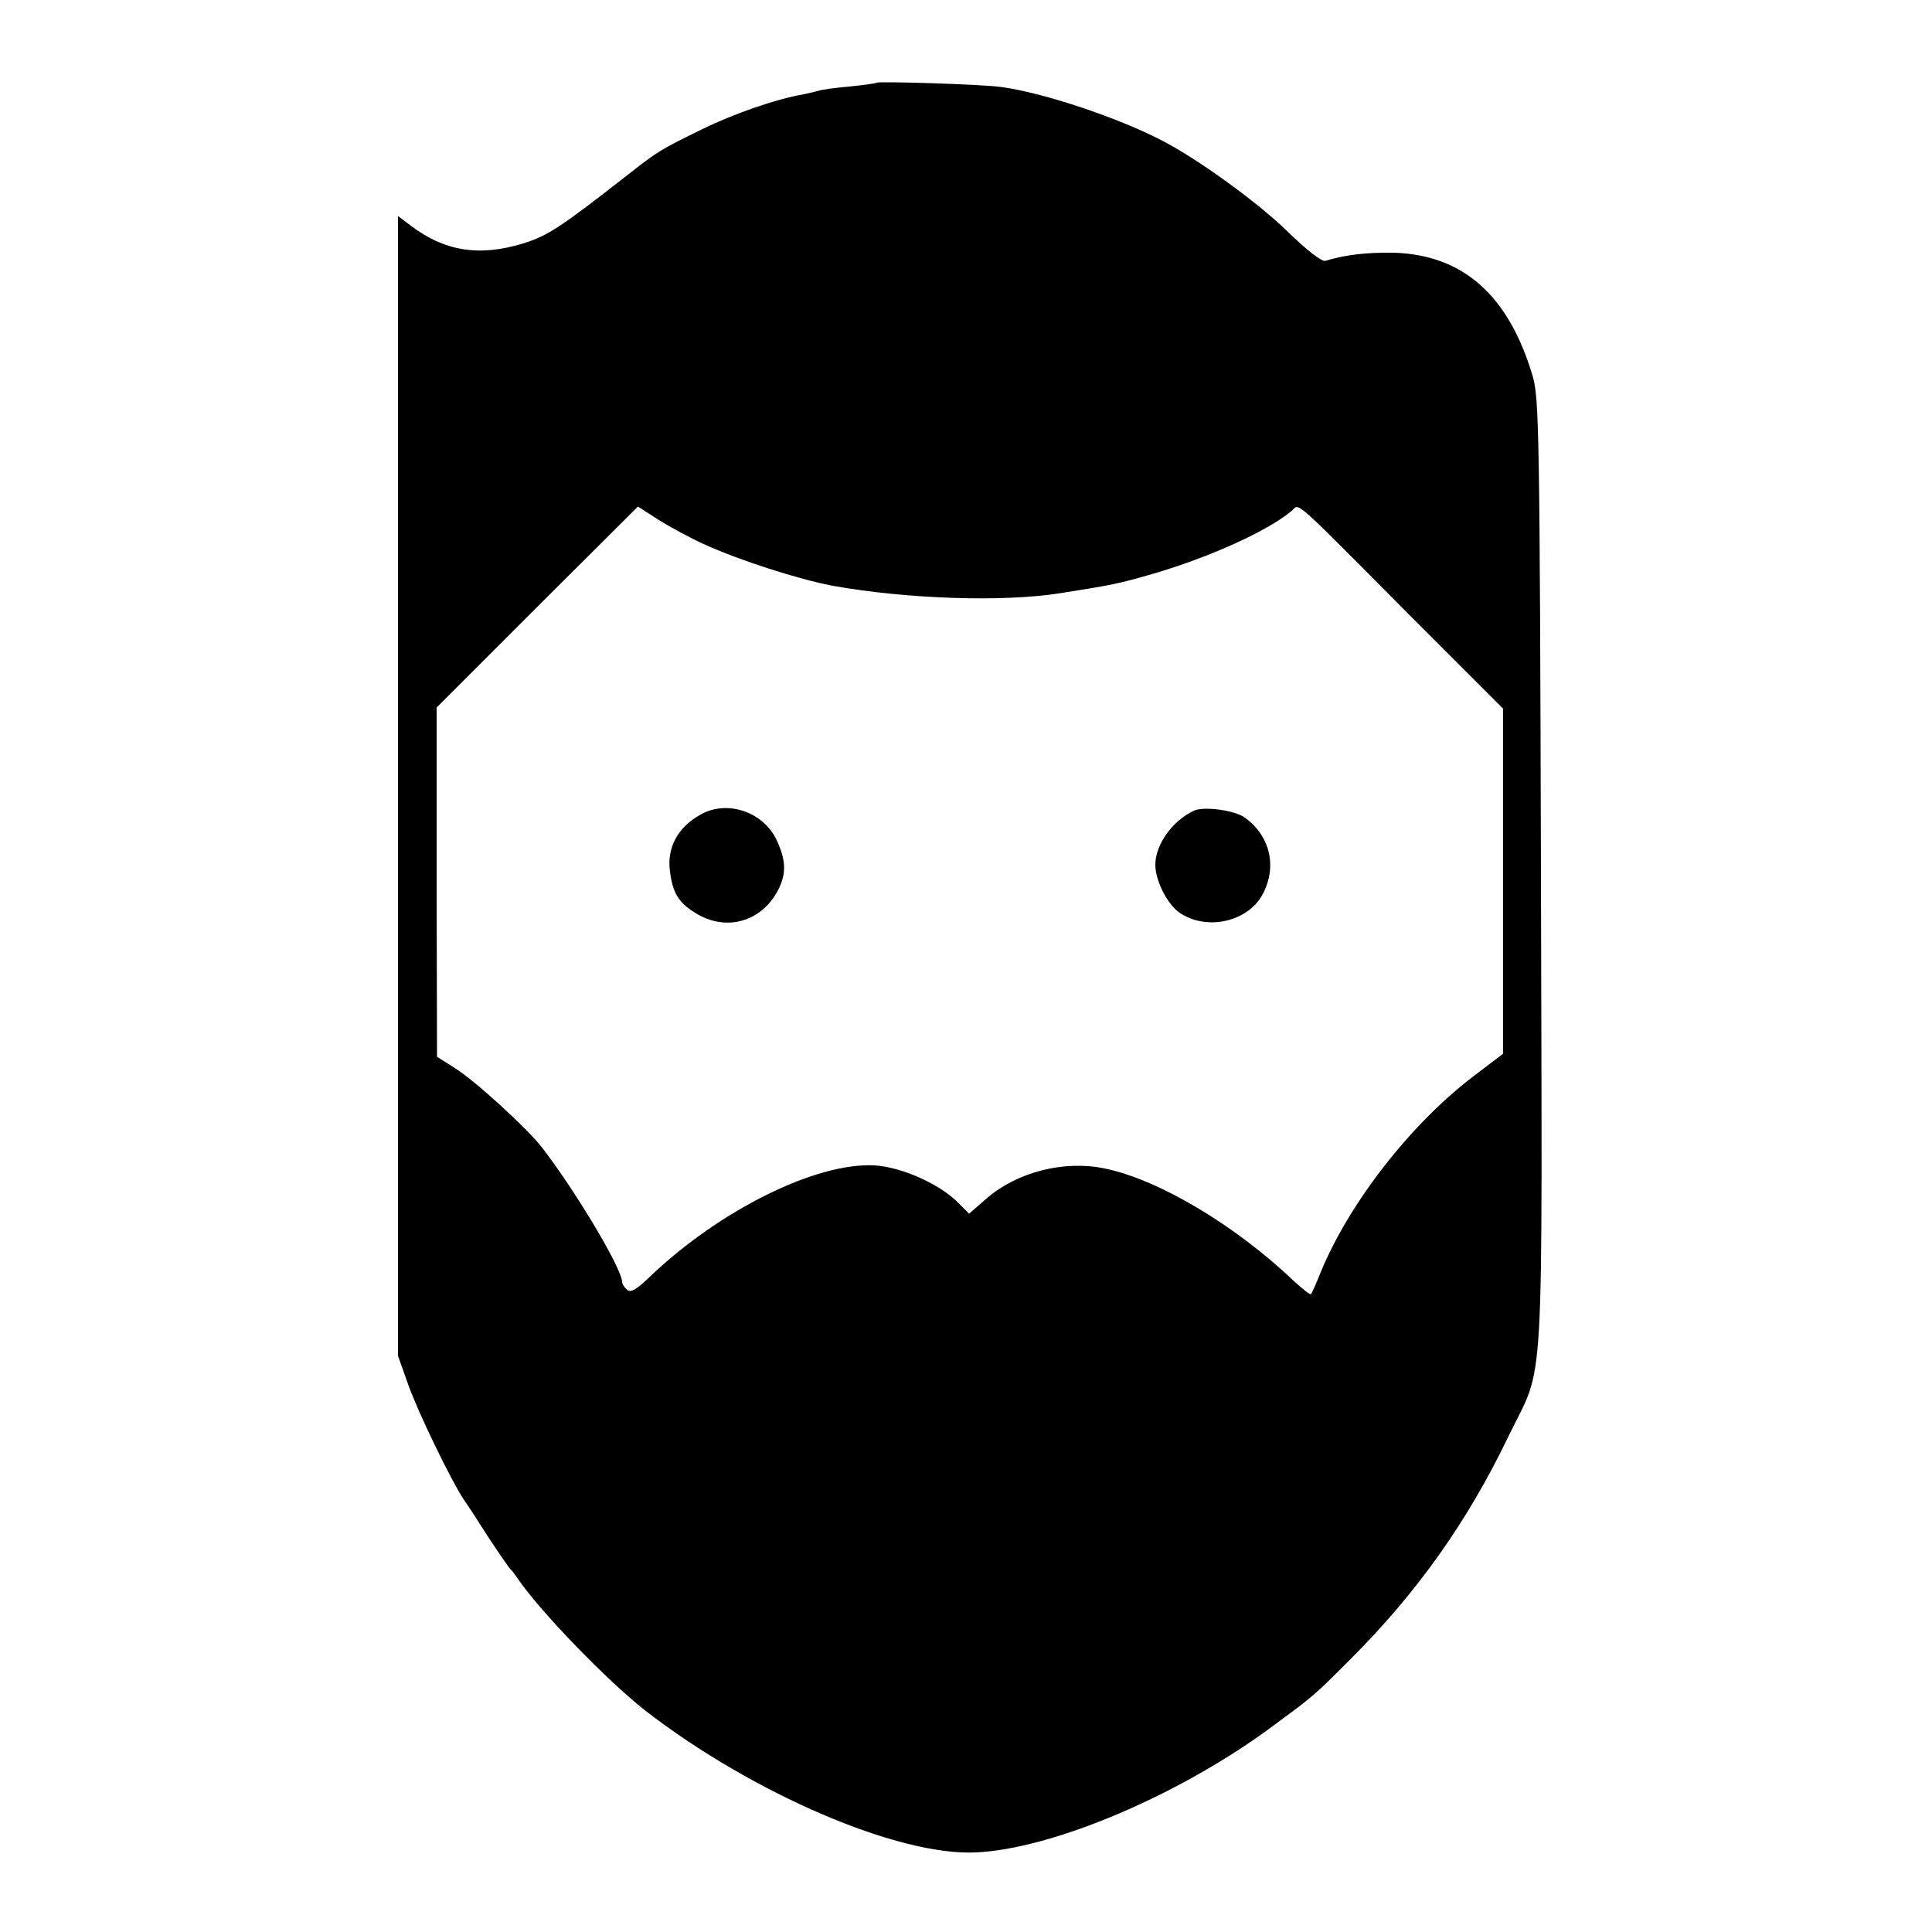 <?xml version="1.0" standalone="no"?>
<!DOCTYPE svg PUBLIC "-//W3C//DTD SVG 20010904//EN"
 "http://www.w3.org/TR/2001/REC-SVG-20010904/DTD/svg10.dtd">
<svg version="1.0" xmlns="http://www.w3.org/2000/svg"
 width="500pt" height="500pt" viewBox="0 0 500 500"
 preserveAspectRatio="xMidYMid meet">
<g transform="translate(0,500) scale(0.1,-0.1)"
fill="#000000" stroke="none">
<path d="M2269 4786 c-2 -2 -34 -6 -71 -10 -36 -3 -72 -8 -80 -11 -7 -2 -24
-6 -38 -9 -71 -12 -180 -50 -262 -90 -110 -54 -114 -56 -198 -122 -169 -132
-202 -154 -266 -174 -114 -35 -204 -20 -291 46 l-33 25 0 -1475 0 -1475 26
-73 c26 -74 111 -248 143 -297 10 -14 40 -60 66 -101 27 -41 52 -77 55 -80 4
-3 13 -15 21 -27 59 -86 232 -264 329 -340 278 -215 655 -377 856 -367 198 9
526 148 764 324 111 82 107 78 204 175 174 174 304 357 411 580 94 194 86 61
83 1451 -3 1140 -5 1233 -21 1289 -62 211 -181 316 -361 321 -68 1 -123 -5
-176 -21 -9 -3 -49 28 -100 78 -81 78 -235 189 -328 236 -118 60 -306 122
-412 136 -50 7 -316 15 -321 11z m-448 -1194 c95 -43 245 -91 334 -108 190
-34 441 -43 590 -19 139 22 148 24 239 50 147 43 297 111 359 163 21 19 -4 41
303 -268 l244 -244 0 -447 0 -446 -67 -51 c-166 -123 -329 -331 -404 -512 -12
-30 -24 -57 -26 -59 -2 -3 -22 13 -46 35 -151 144 -350 262 -488 290 -105 22
-226 -9 -305 -77 l-46 -40 -31 31 c-48 47 -145 90 -214 94 -151 8 -401 -116
-581 -288 -35 -34 -50 -42 -59 -34 -7 6 -13 15 -13 20 0 34 -118 232 -207 348
-39 50 -172 172 -226 206 l-46 29 -1 452 0 452 260 260 261 260 53 -34 c30
-19 82 -47 117 -63z"/>
<path d="M1815 2893 c-61 -33 -90 -87 -81 -149 7 -55 22 -80 66 -107 79 -49
171 -23 214 60 22 43 20 78 -5 131 -35 71 -126 102 -194 65z"/>
<path d="M3090 2902 c-56 -26 -100 -88 -100 -140 0 -42 32 -104 64 -125 71
-47 178 -22 215 51 36 70 18 148 -46 195 -25 20 -108 31 -133 19z"/>
</g>
</svg>
